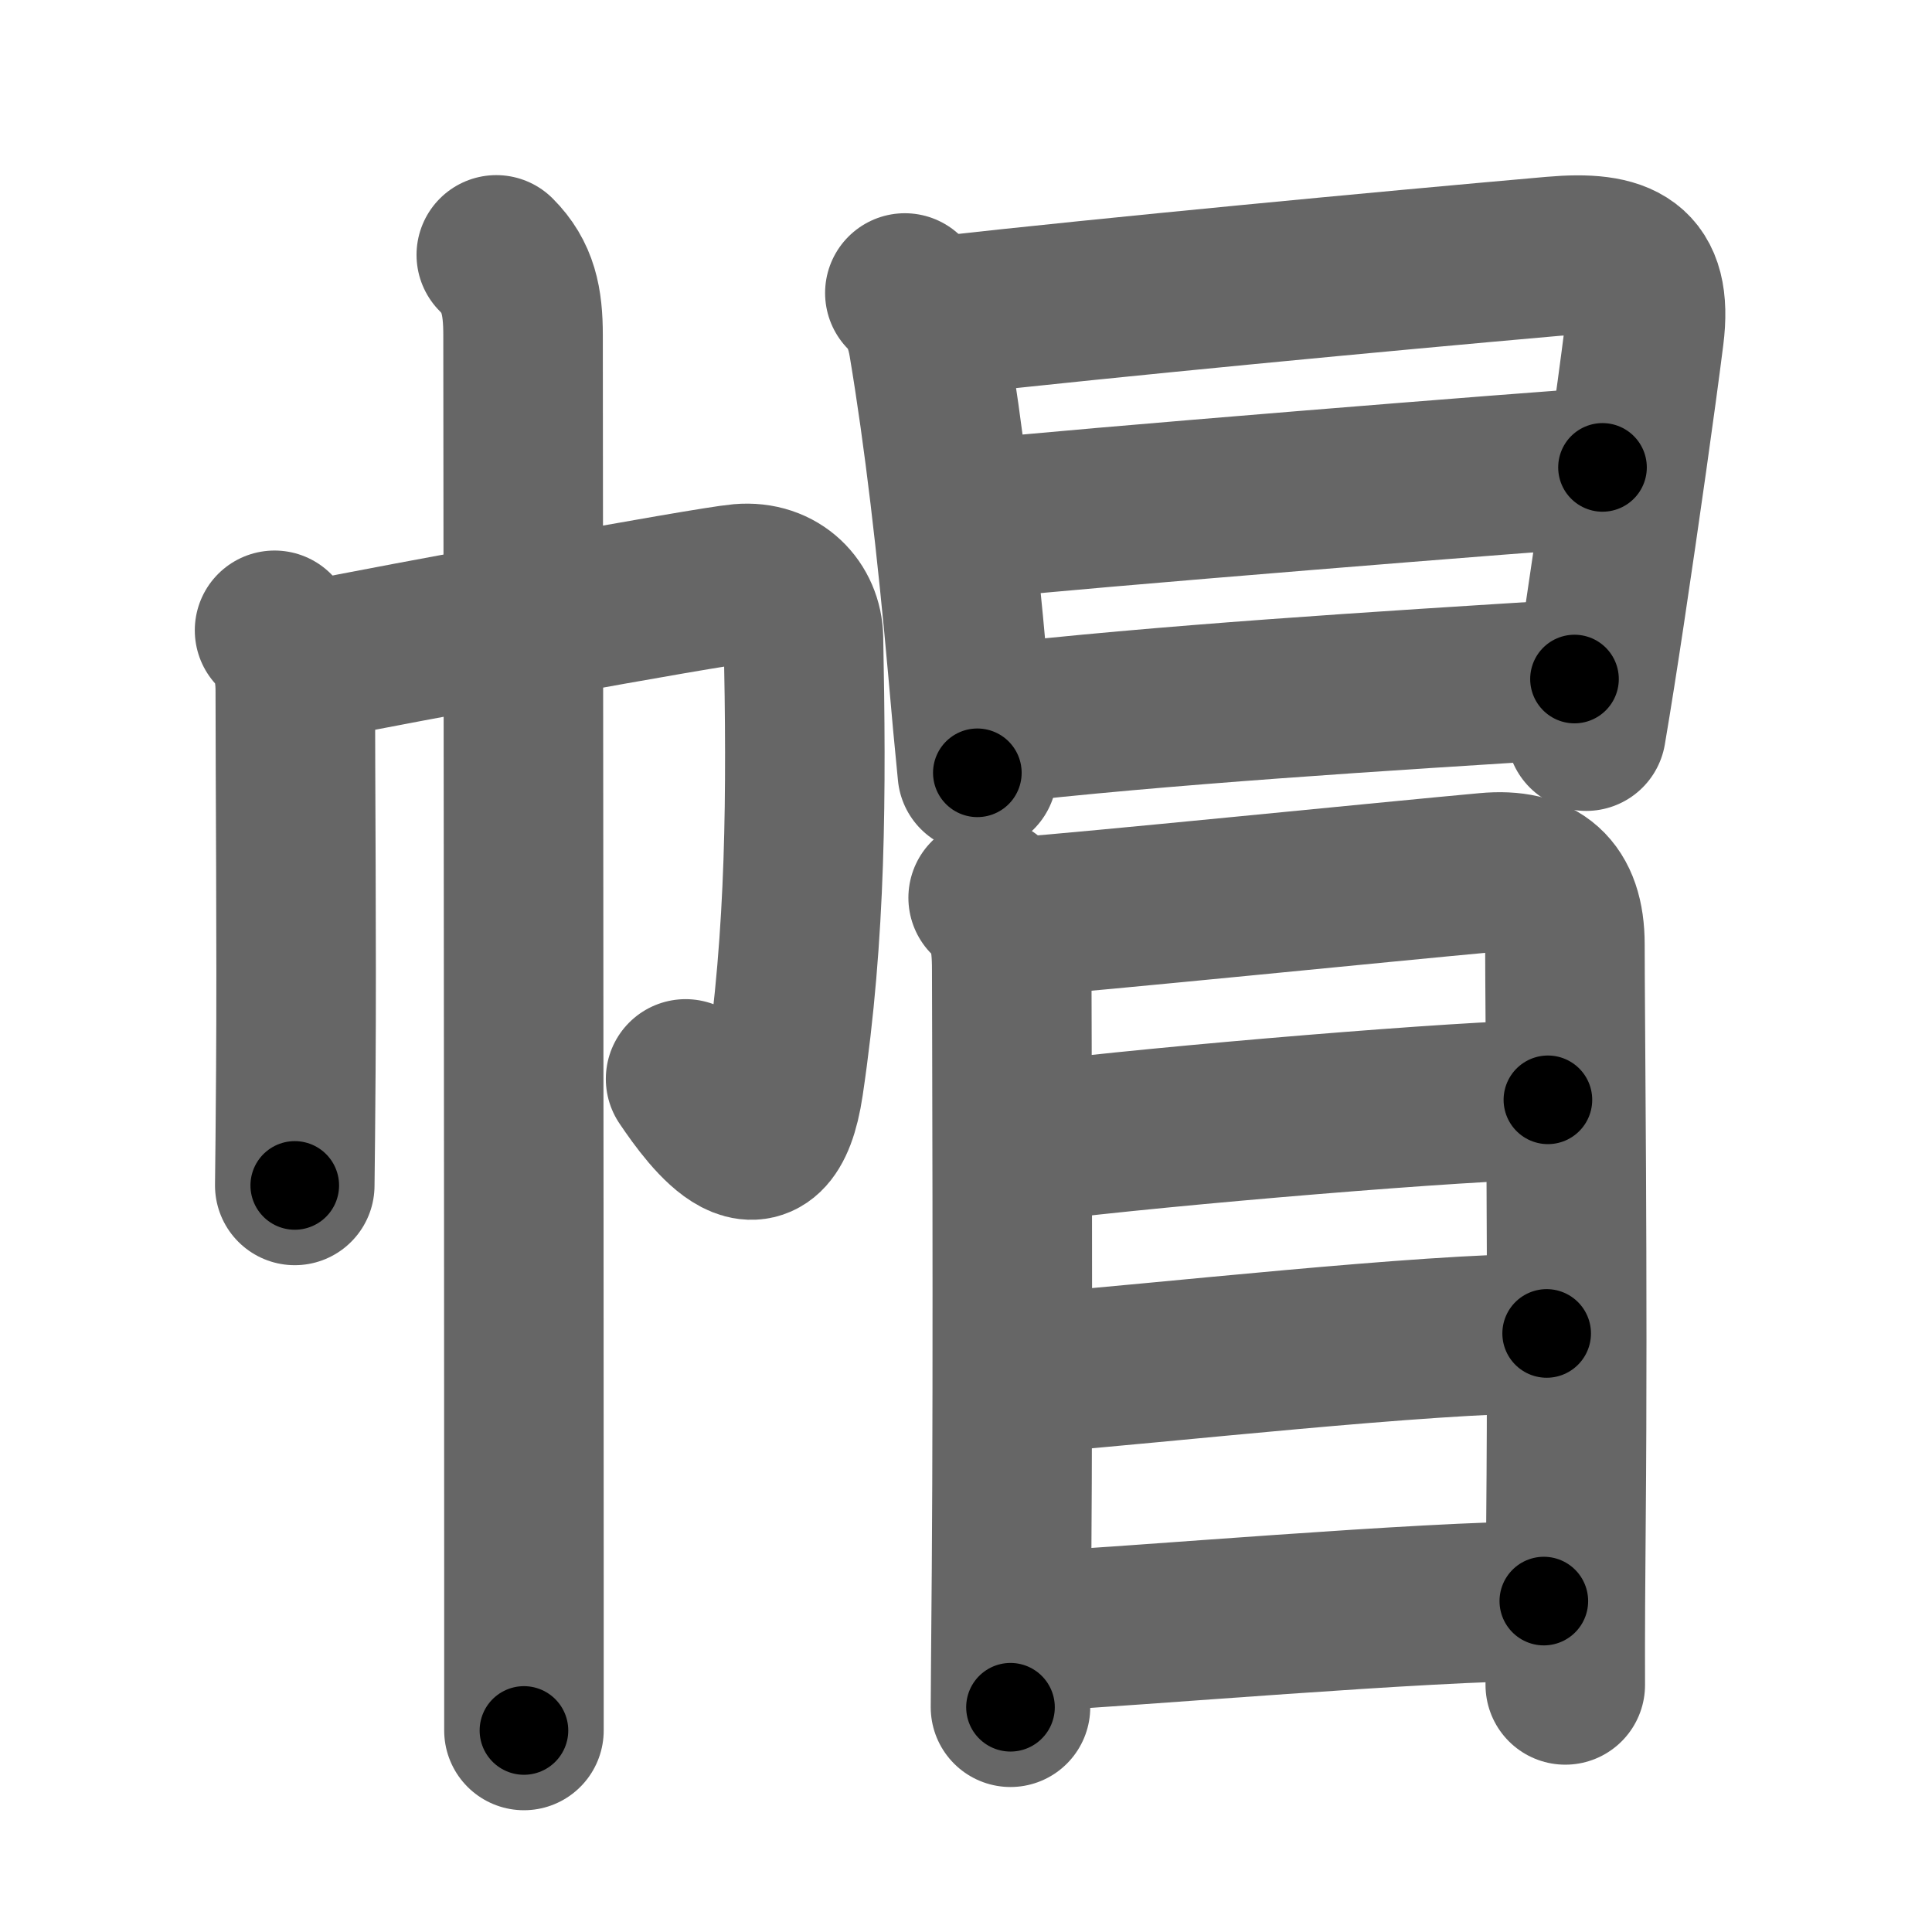 <svg xmlns="http://www.w3.org/2000/svg" width="109" height="109" viewBox="0 0 109 109" id="5e3d"><g fill="none" stroke="#666" stroke-width="9" stroke-linecap="round" stroke-linejoin="round"><g><g><path d="M15.49,35.56c0.79,0.79,1.17,1.94,1.17,3.4c0,5.07,0.08,14.32,0.03,21.49c-0.02,2.78-0.04,5.09-0.06,6.43" /><path d="M17.79,37.25c4.21-0.87,22.15-4.16,23.99-4.32c2.16-0.19,3.52,1.34,3.55,3.07c0.17,8.75,0.16,16.6-1.11,25.14c-0.91,6.14-4.1,1.87-5.54-0.27" /><path d="M28,14.38c1.24,1.24,1.51,2.62,1.51,4.53c0,0.56,0.05,49.55,0.05,69.96c0,5.21,0,8.56,0,8.76" /></g><g p4:phon="冒" xmlns:p4="http://kanjivg.tagaini.net"><g><path d="M51.05,16.53c0.84,0.84,1.17,1.88,1.33,2.85c0.86,5.13,1.6,11.4,2.22,18.38c0.18,2.07,0.36,4.05,0.54,5.84" /><path d="M53.17,17.82c9.6-1.07,24.69-2.5,34.47-3.36c3.79-0.33,5.62,0.47,5.12,4.44c-0.47,3.72-1.34,9.85-2.21,15.66c-0.36,2.39-0.72,4.69-1.06,6.69" /><path d="M55.24,29.28c4.64-0.53,32.41-2.76,35.17-2.91" /><path d="M55.67,40.89c9.95-1.14,22.08-1.89,33.16-2.58" /></g><g><path d="M55.75,50.65c1.11,1.11,1.33,2.23,1.33,4.07c0,0.98,0.08,21.87-0.01,33.78c-0.04,4.49-0.06,7.64-0.06,7.82" /><path d="M57.93,51.69c2.49-0.15,21.09-2.02,25.95-2.46c2.91-0.27,4.41,0.99,4.41,4.05c0,3.98,0.18,19.02,0.06,32.48c-0.03,3.26-0.05,6.42-0.04,9.3" /><path d="M58.49,64.4c7.14-0.9,24.51-2.35,28.84-2.35" /><path d="M58.36,77.47c7.15-0.56,21.96-2.24,28.9-2.24" /><path d="M58.08,92.06c5.91-0.3,22.34-1.73,29.02-1.73" /></g></g></g></g><g fill="none" stroke="#000" stroke-width="5" stroke-linecap="round" stroke-linejoin="round"><path d="M15.49,35.56c0.79,0.79,1.17,1.94,1.17,3.4c0,5.07,0.08,14.32,0.03,21.49c-0.02,2.78-0.04,5.09-0.06,6.43" stroke-dasharray="31.614" stroke-dashoffset="31.614"><animate attributeName="stroke-dashoffset" values="31.614;31.614;0" dur="0.316s" fill="freeze" begin="0s;5e3d.click" /></path><path d="M17.79,37.25c4.21-0.87,22.15-4.16,23.99-4.32c2.16-0.19,3.52,1.34,3.55,3.07c0.17,8.75,0.16,16.6-1.11,25.14c-0.91,6.14-4.1,1.87-5.54-0.27" stroke-dasharray="64.046" stroke-dashoffset="64.046"><animate attributeName="stroke-dashoffset" values="64.046" fill="freeze" begin="5e3d.click" /><animate attributeName="stroke-dashoffset" values="64.046;64.046;0" keyTimes="0;0.396;1" dur="0.798s" fill="freeze" begin="0s;5e3d.click" /></path><path d="M28,14.38c1.24,1.24,1.51,2.62,1.51,4.53c0,0.56,0.05,49.55,0.05,69.96c0,5.21,0,8.56,0,8.76" stroke-dasharray="83.643" stroke-dashoffset="83.643"><animate attributeName="stroke-dashoffset" values="83.643" fill="freeze" begin="5e3d.click" /><animate attributeName="stroke-dashoffset" values="83.643;83.643;0" keyTimes="0;0.559;1" dur="1.427s" fill="freeze" begin="0s;5e3d.click" /></path><path d="M51.05,16.53c0.84,0.84,1.17,1.88,1.33,2.85c0.86,5.13,1.6,11.4,2.22,18.38c0.18,2.07,0.36,4.05,0.54,5.84" stroke-dasharray="27.583" stroke-dashoffset="27.583"><animate attributeName="stroke-dashoffset" values="27.583" fill="freeze" begin="5e3d.click" /><animate attributeName="stroke-dashoffset" values="27.583;27.583;0" keyTimes="0;0.838;1" dur="1.703s" fill="freeze" begin="0s;5e3d.click" /></path><path d="M53.17,17.82c9.6-1.07,24.69-2.5,34.47-3.36c3.79-0.33,5.62,0.47,5.12,4.44c-0.47,3.72-1.34,9.85-2.21,15.66c-0.36,2.39-0.72,4.69-1.06,6.69" stroke-dasharray="65.664" stroke-dashoffset="65.664"><animate attributeName="stroke-dashoffset" values="65.664" fill="freeze" begin="5e3d.click" /><animate attributeName="stroke-dashoffset" values="65.664;65.664;0" keyTimes="0;0.775;1" dur="2.197s" fill="freeze" begin="0s;5e3d.click" /></path><path d="M55.24,29.28c4.64-0.53,32.41-2.76,35.17-2.91" stroke-dasharray="35.292" stroke-dashoffset="35.292"><animate attributeName="stroke-dashoffset" values="35.292" fill="freeze" begin="5e3d.click" /><animate attributeName="stroke-dashoffset" values="35.292;35.292;0" keyTimes="0;0.862;1" dur="2.55s" fill="freeze" begin="0s;5e3d.click" /></path><path d="M55.67,40.89c9.95-1.14,22.08-1.89,33.16-2.58" stroke-dasharray="33.265" stroke-dashoffset="33.265"><animate attributeName="stroke-dashoffset" values="33.265" fill="freeze" begin="5e3d.click" /><animate attributeName="stroke-dashoffset" values="33.265;33.265;0" keyTimes="0;0.884;1" dur="2.883s" fill="freeze" begin="0s;5e3d.click" /></path><path d="M55.75,50.65c1.11,1.11,1.33,2.23,1.33,4.07c0,0.98,0.08,21.87-0.01,33.78c-0.04,4.49-0.06,7.64-0.06,7.82" stroke-dasharray="46.021" stroke-dashoffset="46.021"><animate attributeName="stroke-dashoffset" values="46.021" fill="freeze" begin="5e3d.click" /><animate attributeName="stroke-dashoffset" values="46.021;46.021;0" keyTimes="0;0.862;1" dur="3.343s" fill="freeze" begin="0s;5e3d.click" /></path><path d="M57.93,51.69c2.49-0.15,21.09-2.02,25.95-2.46c2.91-0.27,4.41,0.99,4.41,4.05c0,3.98,0.18,19.02,0.06,32.48c-0.03,3.26-0.05,6.42-0.04,9.3" stroke-dasharray="74.896" stroke-dashoffset="74.896"><animate attributeName="stroke-dashoffset" values="74.896" fill="freeze" begin="5e3d.click" /><animate attributeName="stroke-dashoffset" values="74.896;74.896;0" keyTimes="0;0.856;1" dur="3.906s" fill="freeze" begin="0s;5e3d.click" /></path><path d="M58.49,64.4c7.14-0.9,24.51-2.35,28.84-2.35" stroke-dasharray="28.944" stroke-dashoffset="28.944"><animate attributeName="stroke-dashoffset" values="28.944" fill="freeze" begin="5e3d.click" /><animate attributeName="stroke-dashoffset" values="28.944;28.944;0" keyTimes="0;0.931;1" dur="4.195s" fill="freeze" begin="0s;5e3d.click" /></path><path d="M58.36,77.47c7.15-0.56,21.96-2.24,28.9-2.24" stroke-dasharray="28.995" stroke-dashoffset="28.995"><animate attributeName="stroke-dashoffset" values="28.995" fill="freeze" begin="5e3d.click" /><animate attributeName="stroke-dashoffset" values="28.995;28.995;0" keyTimes="0;0.935;1" dur="4.485s" fill="freeze" begin="0s;5e3d.click" /></path><path d="M58.08,92.06c5.91-0.3,22.34-1.73,29.02-1.73" stroke-dasharray="29.076" stroke-dashoffset="29.076"><animate attributeName="stroke-dashoffset" values="29.076" fill="freeze" begin="5e3d.click" /><animate attributeName="stroke-dashoffset" values="29.076;29.076;0" keyTimes="0;0.939;1" dur="4.776s" fill="freeze" begin="0s;5e3d.click" /></path></g></svg>